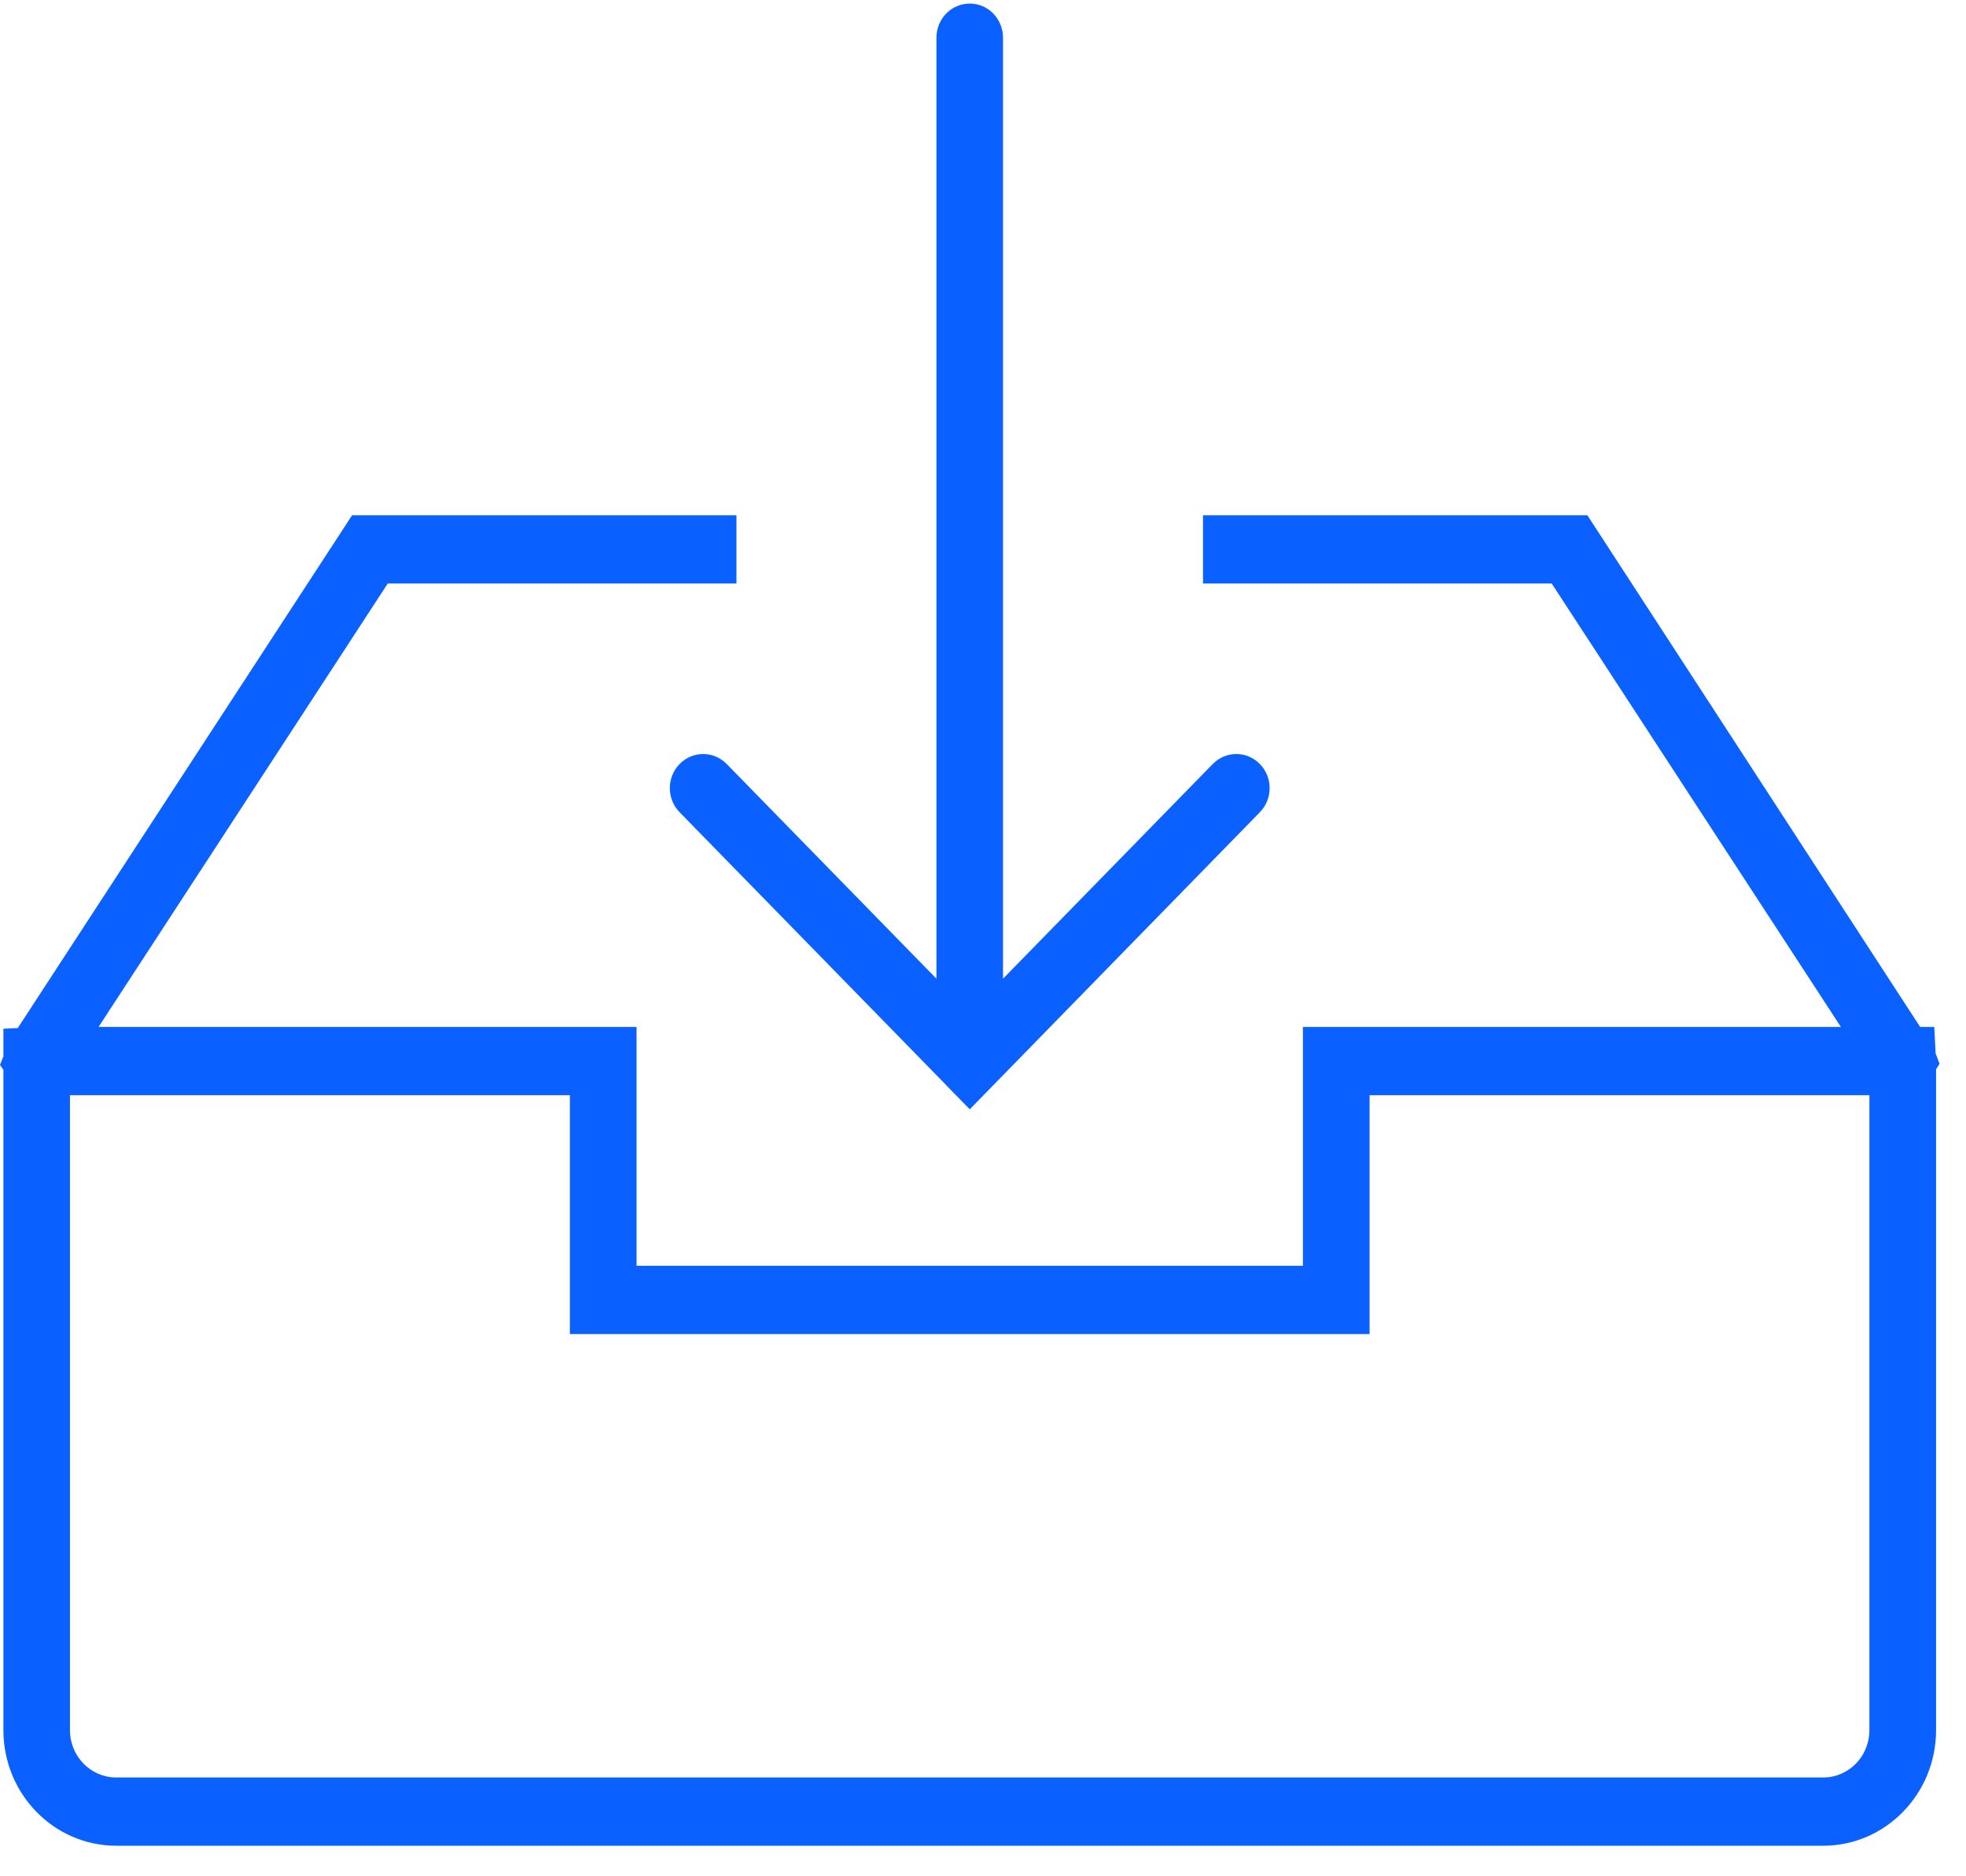 <?xml version="1.0" encoding="UTF-8"?>
<svg width="22px" height="21px" viewBox="0 0 22 21" version="1.1" xmlns="http://www.w3.org/2000/svg" xmlns:xlink="http://www.w3.org/1999/xlink">
    <!-- Generator: Sketch 41.2 (35397) - http://www.bohemiancoding.com/sketch -->
    <title>Combined Shape</title>
    <desc>Created with Sketch.</desc>
    <defs></defs>
    <g id="Desktop" stroke="none" stroke-width="1" fill="none" fill-rule="evenodd">
        <g id="5.1---Messaging---Inbox" transform="translate(-30, -126)" fill="#0B61FF">
            <g id="Menu" transform="translate(0, 60)">
                <g id="List-View-(Active)" transform="translate(0, 57)">
                    <path d="M51.704,20.907 L51.66,20.79 L51.645,20.494 L51.487,20.494 L47.763,14.767 L43.462,14.767 L43.462,15.531 L47.364,15.531 L50.6,20.494 L44.58,20.494 L44.58,23.167 L37.123,23.167 L37.123,20.494 L31.103,20.494 L34.339,15.531 L38.241,15.531 L38.241,14.767 L33.94,14.767 L30.199,20.506 L30.038,20.514 L30.038,20.823 L30,20.919 L30.038,20.974 L30.038,28.365 C30.038,29.078 30.604,29.658 31.3,29.658 L50.403,29.658 C51.099,29.658 51.665,29.078 51.665,28.365 L51.665,20.967 L51.704,20.907 L51.704,20.907 Z M50.919,28.365 C50.919,28.657 50.688,28.894 50.403,28.894 L31.3,28.894 C31.015,28.894 30.783,28.657 30.783,28.365 L30.783,21.258 L36.377,21.258 L36.377,23.931 L45.326,23.931 L45.326,21.258 L50.919,21.258 L50.919,28.365 L50.919,28.365 Z M38.132,17.551 C37.986,17.402 37.751,17.402 37.605,17.551 C37.459,17.7 37.459,17.942 37.605,18.091 L40.588,21.145 C40.588,21.146 40.588,21.146 40.588,21.146 L40.852,21.416 L41.115,21.146 C41.115,21.146 41.115,21.146 41.116,21.145 L44.098,18.091 C44.244,17.942 44.244,17.7 44.098,17.551 C43.952,17.402 43.717,17.402 43.571,17.551 L41.224,19.954 L41.224,9.422 C41.224,9.211 41.058,9.04 40.852,9.04 C40.645,9.04 40.479,9.211 40.479,9.422 L40.479,19.954 L38.132,17.551 Z" id="Combined-Shape"></path>
                </g>
            </g>
        </g>
    </g>
</svg>